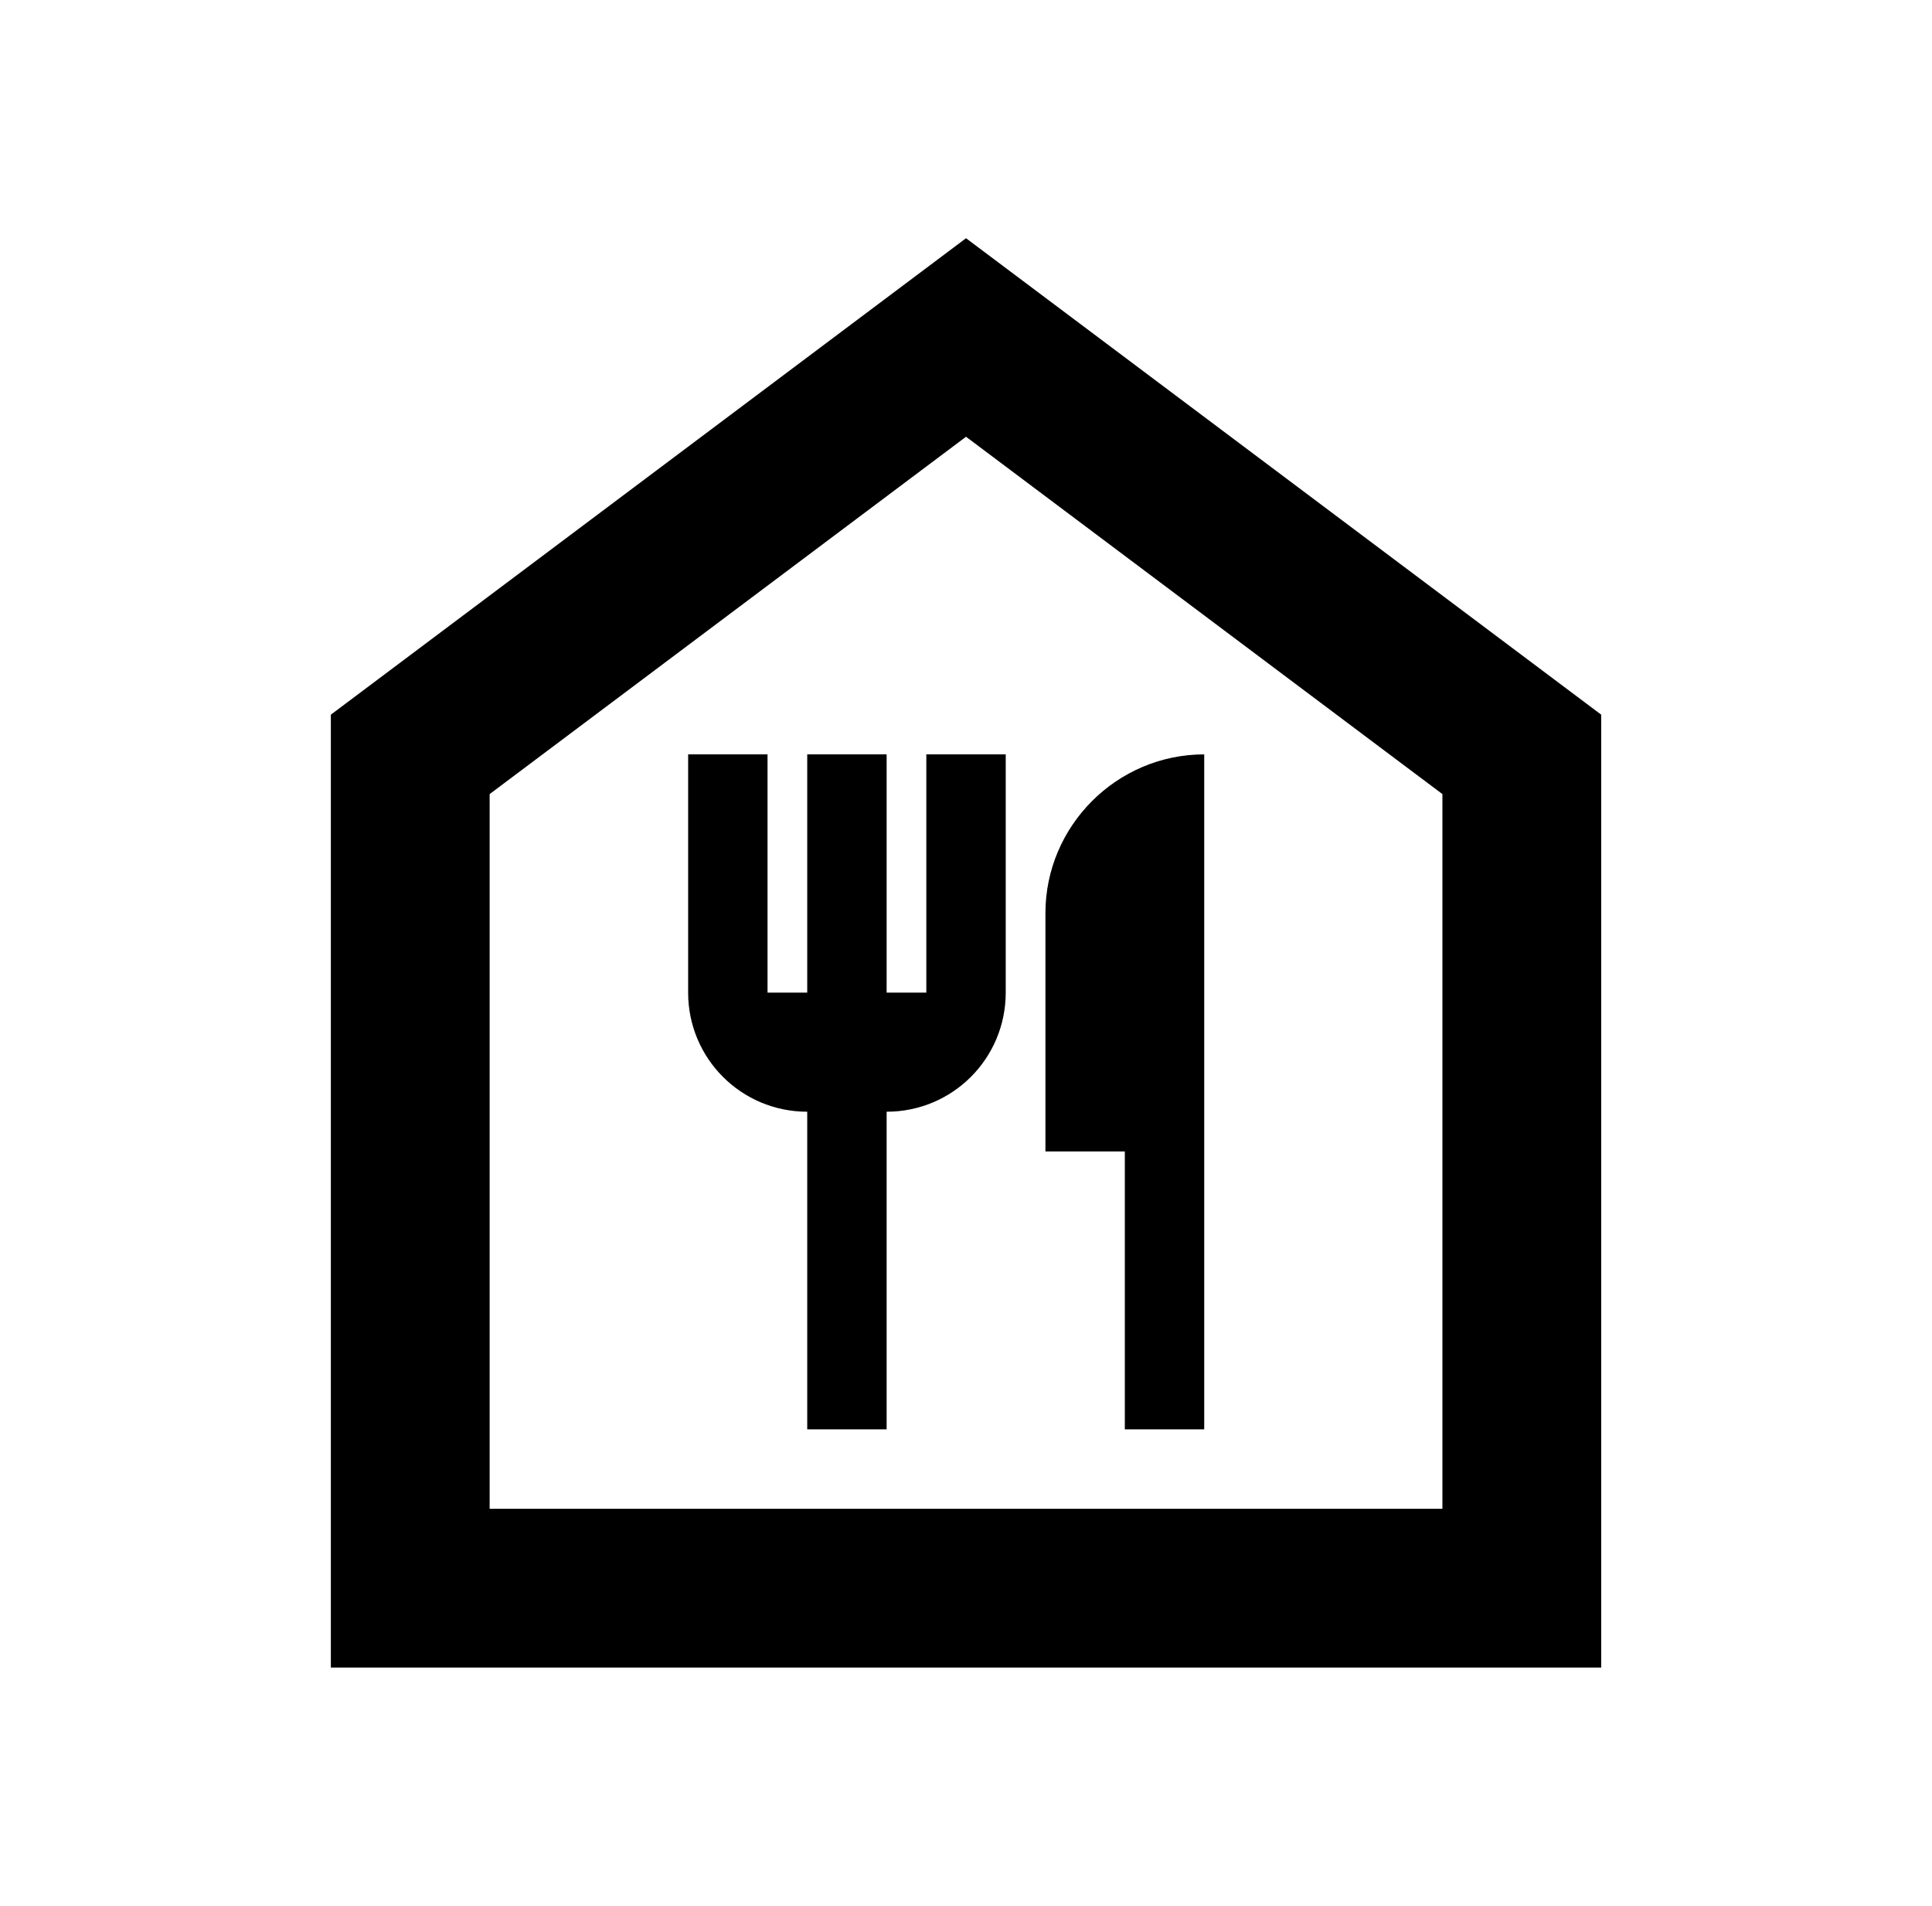 <svg width="73" height="72" viewBox="0 0 73 72" fill="none" xmlns="http://www.w3.org/2000/svg">
<path d="M36.501 16.5L54.501 30V57H18.501V30L36.501 16.5ZM36.501 9L12.501 27V63H60.501V27L36.501 9ZM35.001 28.5V37.5H33.501V28.5H30.501V37.5H29.001V28.5H26.001V37.5C26.001 39.99 28.011 42 30.501 42V54H33.501V42C35.991 42 38.001 39.99 38.001 37.5V28.5H35.001ZM39.501 34.5V43.5H42.501V54H45.501V28.5C42.201 28.5 39.501 31.2 39.501 34.5Z" fill="black"/>
</svg>
